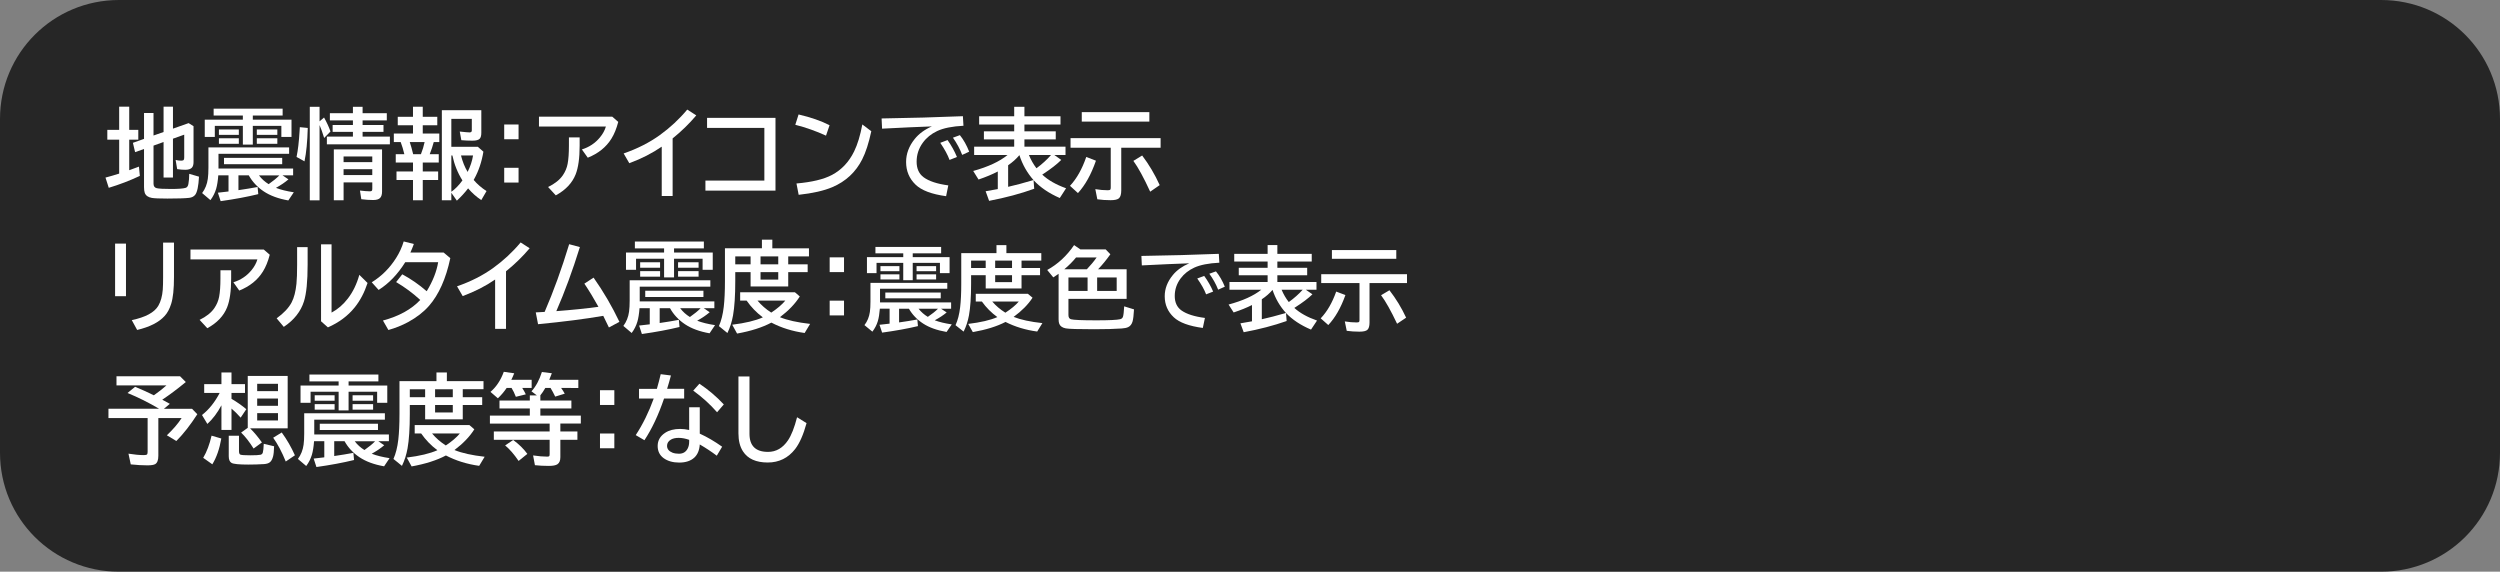 <svg version="1.1" xmlns="http://www.w3.org/2000/svg" xmlns:xlink="http://www.w3.org/1999/xlink" width="168.1" height="38.441" viewBox="0,0,168.1,38.441"><rect x="0" y="0" width="168.1" height="38.441" fill="#808080" stroke="none"/><g transform="translate(-240.38,-179.719)"><g stroke="none" stroke-miterlimit="10"><g><path d="M248.38,179.719h152.1c4.432,0 8,3.568 8,8v22.441c0,4.432 -3.568,8 -8,8h-152.1c-4.432,0 -8,-3.568 -8,-8v-22.441c0,-4.432 3.568,-8 8,-8z" fill-opacity="0.7" fill="#000000" fill-rule="evenodd" stroke-width="0"/><g fill="#ffffff" fill-rule="nonzero" stroke-width="1"><path d="M250.703,189.51v2.559c0,0.166 0.069,0.266 0.207,0.301c0.142,0.037 0.468,0.055 0.977,0.055c0.497,0 0.824,-0.026 0.984,-0.078c0.09,-0.03 0.149,-0.114 0.176,-0.252c0.036,-0.194 0.055,-0.423 0.057,-0.688l0.657,0.191c-0.034,0.636 -0.118,1.042 -0.255,1.218c-0.09,0.116 -0.226,0.185 -0.409,0.207c-0.287,0.032 -0.774,0.048 -1.461,0.048c-0.532,0 -0.881,-0.015 -1.047,-0.045c-0.249,-0.043 -0.408,-0.156 -0.475,-0.339c-0.034,-0.097 -0.05,-0.226 -0.05,-0.388v-2.563l-0.6,0.213l-0.148,-0.627l0.748,-0.265v-1.742h0.638v1.516l0.676,-0.236v-1.703h0.632v1.477l1.053,-0.372l0.33,0.207v2.42c0,0.168 -0.039,0.293 -0.116,0.375c-0.088,0.09 -0.236,0.136 -0.443,0.136c-0.17,0 -0.35,-0.015 -0.541,-0.045l-0.104,-0.617c0.124,0.032 0.249,0.048 0.377,0.048c0.092,0 0.149,-0.019 0.17,-0.058c0.021,-0.032 0.031,-0.086 0.031,-0.162v-1.528l-0.757,0.271v2.614h-0.632v-2.391zM248.393,188.453v-1.561h0.676v1.561h0.61v0.656h-0.61v2.055c0.22,-0.078 0.438,-0.158 0.654,-0.242l0.06,0.624c-0.679,0.319 -1.376,0.586 -2.09,0.801l-0.22,-0.688c0.323,-0.086 0.606,-0.168 0.849,-0.246c0.029,-0.011 0.053,-0.018 0.072,-0.023v-2.281h-0.798v-0.656z"/><path d="M256.709,187.766v-0.278h-1.964v-0.462h4.639v0.462h-2.005v0.278h2.602v1.16h-0.682v-0.743h-1.92v1.257h-0.669v-1.257h-1.886v0.743h-0.676v-1.16zM258.934,192.351c0.321,0.125 0.721,0.224 1.201,0.297l-0.368,0.549c-0.673,-0.118 -1.225,-0.322 -1.656,-0.611c-0.43,-0.289 -0.764,-0.647 -1.003,-1.076h-0.695v0.995c0.463,-0.067 0.893,-0.138 1.289,-0.213l0.044,0.481c-0.738,0.181 -1.581,0.338 -2.53,0.472l-0.185,-0.569c0.329,-0.037 0.554,-0.062 0.676,-0.078l0.038,-0.006v-1.083h-0.688c-0.029,0.379 -0.078,0.682 -0.145,0.908c-0.08,0.271 -0.207,0.525 -0.383,0.759l-0.559,-0.475c0.205,-0.274 0.333,-0.594 0.383,-0.96c0.027,-0.198 0.041,-0.445 0.041,-0.74v-1.37h5.425v0.43h-4.749v0.992h5.019v0.456h-0.713l0.399,0.271c-0.237,0.203 -0.516,0.392 -0.839,0.569zM258.444,192.102c0.302,-0.211 0.542,-0.408 0.72,-0.591h-1.373c0.18,0.237 0.398,0.434 0.654,0.591zM255.1,188.422h1.339v0.365h-1.339zM255.1,189.016h1.339v0.372h-1.339zM257.648,188.422h1.38v0.365h-1.38zM257.648,189.016h1.38v0.372h-1.38zM255.442,190.335h3.913v0.423h-3.913z"/><path d="M261.867,188.131v5.057h-0.657v-6.288h0.657v0.979l0.302,-0.259c0.182,0.325 0.327,0.639 0.434,0.94l-0.427,0.436c-0.111,-0.364 -0.214,-0.653 -0.308,-0.866zM264.761,187.329h1.628v0.485h-1.628v0.31h1.405v0.462h-1.405v0.32h1.835v0.517h-4.237v-0.517h1.751v-0.32h-1.364v-0.462h1.364v-0.31h-1.549v-0.485h1.549v-0.43h0.651zM266.069,189.766v2.837c0,0.198 -0.046,0.343 -0.138,0.433c-0.09,0.088 -0.244,0.132 -0.462,0.132c-0.258,0 -0.523,-0.018 -0.795,-0.055l-0.091,-0.582c0.279,0.034 0.5,0.052 0.663,0.052c0.084,0 0.134,-0.022 0.151,-0.065c0.01,-0.026 0.016,-0.066 0.016,-0.12v-0.417h-1.93v1.205h-0.657v-3.422zM263.482,190.241v0.378h1.93v-0.378zM263.482,191.094v0.397h1.93v-0.397zM260.32,190.273c0.094,-0.448 0.162,-1.028 0.204,-1.738l0.016,-0.265l0.534,0.052c-0.025,0.922 -0.098,1.671 -0.22,2.246z"/><path d="M268.149,187.573v-0.675h0.657v0.675h0.977v0.569h-0.977v0.556h1.113v0.575h-0.374c-0.067,0.256 -0.157,0.528 -0.27,0.814h0.607v0.562h-1.075v0.598h1.034v0.575h-1.034v1.364h-0.657v-1.364h-1.109v-0.575h1.109v-0.598h-1.16v-0.562h0.578c-0.067,-0.287 -0.149,-0.558 -0.245,-0.814h-0.462v-0.575h1.289v-0.556h-1.025v-0.569zM268.931,189.273h-0.999c0.071,0.205 0.148,0.476 0.229,0.814h0.522c0.109,-0.276 0.192,-0.547 0.248,-0.814zM272.744,187.13v1.512c0,0.187 -0.034,0.32 -0.101,0.397c-0.08,0.093 -0.246,0.139 -0.5,0.139c-0.247,0 -0.494,-0.011 -0.742,-0.032l-0.107,-0.582c0.348,0.039 0.569,0.058 0.663,0.058c0.098,0 0.148,-0.044 0.148,-0.132v-0.779h-1.377v1.878h1.782l0.374,0.33c-0.113,0.685 -0.32,1.297 -0.619,1.835l-0.035,0.065c0.23,0.274 0.519,0.523 0.864,0.75l-0.352,0.604c-0.331,-0.22 -0.626,-0.483 -0.886,-0.788c-0.224,0.293 -0.477,0.569 -0.757,0.827l-0.371,-0.53v0.504h-0.638v-6.056zM270.729,190.171v2.443c0.258,-0.181 0.506,-0.435 0.745,-0.763c-0.321,-0.508 -0.546,-1.069 -0.676,-1.68zM271.823,191.279c0.186,-0.371 0.308,-0.74 0.365,-1.108h-0.811c0.103,0.414 0.251,0.783 0.446,1.108z"/><path d="M274.283,188.09h0.965v0.992h-0.965zM274.283,191.002h0.965v0.992h-0.965z"/><path d="M276.621,187.563h4.925l0.405,0.352c-0.117,0.45 -0.27,0.826 -0.459,1.128c-0.354,0.571 -0.884,0.997 -1.59,1.28l-0.396,-0.556c0.488,-0.151 0.894,-0.421 1.216,-0.811c0.191,-0.231 0.324,-0.474 0.399,-0.73h-4.501zM278.635,188.959h0.72v0.556c0,0.834 -0.09,1.478 -0.27,1.932c-0.228,0.577 -0.673,1.047 -1.333,1.409l-0.519,-0.562c0.455,-0.222 0.787,-0.487 0.996,-0.795c0.161,-0.239 0.267,-0.492 0.317,-0.759c0.059,-0.306 0.088,-0.716 0.088,-1.231z"/><path d="M284.875,192.896v-3.315c-0.637,0.439 -1.364,0.81 -2.181,1.112l-0.38,-0.656c0.928,-0.321 1.742,-0.735 2.442,-1.241c0.687,-0.498 1.299,-1.067 1.835,-1.709l0.607,0.391c-0.476,0.562 -1.006,1.078 -1.59,1.548v3.871z"/><path d="M287.923,187.644h4.601v4.892h-4.711v-0.675h3.963v-3.542h-3.853z"/><path d="M295.921,188.84c-0.662,-0.304 -1.35,-0.547 -2.065,-0.73l0.22,-0.695c0.828,0.194 1.522,0.435 2.084,0.724zM293.935,192.056c1.037,-0.09 1.831,-0.281 2.382,-0.572c0.65,-0.345 1.148,-0.874 1.496,-1.587c0.226,-0.461 0.41,-1.064 0.55,-1.81l0.603,0.456c-0.17,0.797 -0.375,1.43 -0.616,1.9c-0.436,0.855 -1.102,1.475 -1.999,1.858c-0.566,0.241 -1.322,0.414 -2.269,0.517z"/><path d="M299.659,187.684c1.928,-0.03 3.75,-0.081 5.466,-0.152l0.038,0.643c-0.756,0.039 -1.345,0.157 -1.766,0.355c-0.402,0.19 -0.725,0.452 -0.968,0.788c-0.277,0.381 -0.415,0.806 -0.415,1.273c0,0.465 0.157,0.814 0.471,1.047c0.36,0.265 0.914,0.447 1.659,0.546l-0.148,0.727c-0.972,-0.134 -1.656,-0.392 -2.052,-0.776c-0.425,-0.409 -0.638,-0.918 -0.638,-1.525c0,-0.551 0.193,-1.066 0.578,-1.545c0.281,-0.351 0.665,-0.633 1.153,-0.847c-0.865,0.03 -1.981,0.081 -3.347,0.152zM304.228,190.473c-0.124,-0.338 -0.332,-0.722 -0.625,-1.15l0.49,-0.187c0.262,0.371 0.472,0.75 0.632,1.138zM305.077,190.134c-0.149,-0.396 -0.356,-0.782 -0.622,-1.157l0.468,-0.171c0.245,0.306 0.454,0.676 0.625,1.112z"/><path d="M309.876,191.832l0.044,0.578c-0.909,0.33 -1.92,0.601 -3.033,0.814l-0.233,-0.646c0.193,-0.03 0.465,-0.079 0.817,-0.145v-1.183c-0.362,0.19 -0.794,0.369 -1.295,0.54l-0.358,-0.575c1.008,-0.28 1.777,-0.638 2.307,-1.073h-2.244v-0.562h2.693v-0.488h-2.037v-0.543h2.037v-0.456h-2.357v-0.556h2.357v-0.637h0.688v0.637h2.426v0.556h-2.426v0.456h2.106v0.543h-2.106v0.488h2.763v0.562h-0.751l0.465,0.33c-0.287,0.287 -0.689,0.6 -1.207,0.94l-0.072,0.048c0.394,0.371 0.928,0.676 1.603,0.918l-0.424,0.656c-0.731,-0.319 -1.319,-0.72 -1.763,-1.202zM308.924,190.151c-0.21,0.252 -0.462,0.478 -0.757,0.679v1.451c0.518,-0.118 1.037,-0.256 1.559,-0.414l0.145,-0.042c-0.43,-0.489 -0.745,-1.047 -0.946,-1.674zM310.071,191.033c0.373,-0.274 0.7,-0.571 0.981,-0.892h-1.487c0.134,0.33 0.303,0.627 0.506,0.892z"/><path d="M315.773,189.652v2.866c0,0.261 -0.051,0.438 -0.154,0.533c-0.096,0.086 -0.283,0.129 -0.559,0.129c-0.314,0 -0.613,-0.02 -0.896,-0.061l-0.135,-0.682c0.293,0.05 0.574,0.074 0.842,0.074c0.09,0 0.147,-0.016 0.17,-0.048c0.017,-0.028 0.025,-0.074 0.025,-0.139v-2.672h-2.703v-0.643h6.056v0.643zM313.118,187.257h4.545v0.637h-4.545zM312.326,192.214c0.453,-0.487 0.817,-1.134 1.094,-1.942l0.651,0.252c-0.321,0.924 -0.724,1.65 -1.21,2.178zM317.719,192.608c-0.434,-0.944 -0.811,-1.634 -1.131,-2.071l0.591,-0.362c0.461,0.61 0.854,1.273 1.179,1.991z"/><path d="M248.119,196.101h0.732v3.535h-0.732zM251.347,196.033h0.732v2.311c0,0.812 -0.064,1.416 -0.192,1.813c-0.107,0.338 -0.252,0.608 -0.437,0.808c-0.383,0.424 -0.999,0.738 -1.848,0.94l-0.361,-0.662c0.928,-0.194 1.523,-0.516 1.785,-0.966c0.166,-0.287 0.265,-0.648 0.299,-1.086c0.015,-0.203 0.022,-0.483 0.022,-0.84z"/><path d="M253.188,196.496h4.925l0.405,0.352c-0.117,0.45 -0.27,0.826 -0.459,1.128c-0.354,0.571 -0.884,0.997 -1.59,1.28l-0.396,-0.556c0.488,-0.151 0.894,-0.421 1.216,-0.811c0.191,-0.231 0.324,-0.474 0.399,-0.73h-4.501zM255.203,197.892h0.72v0.556c0,0.834 -0.09,1.478 -0.27,1.932c-0.228,0.577 -0.673,1.047 -1.333,1.409l-0.519,-0.562c0.455,-0.222 0.787,-0.487 0.996,-0.795c0.161,-0.239 0.267,-0.492 0.317,-0.759c0.059,-0.306 0.088,-0.716 0.088,-1.231z"/><path d="M260.358,196.334h0.707v1.176c0,1.127 -0.082,1.95 -0.245,2.469c-0.216,0.687 -0.668,1.26 -1.358,1.719l-0.481,-0.575c0.478,-0.345 0.814,-0.702 1.009,-1.073c0.163,-0.312 0.271,-0.731 0.324,-1.257c0.029,-0.297 0.044,-0.721 0.044,-1.27zM261.967,196.146h0.707v4.592c0.417,-0.222 0.783,-0.537 1.097,-0.947c0.344,-0.448 0.6,-0.979 0.77,-1.593l0.553,0.549c-0.21,0.64 -0.497,1.186 -0.861,1.638c-0.459,0.571 -1.06,1.02 -1.804,1.347l-0.462,-0.41z"/><path d="M270.21,196.699l0.449,0.378c-0.293,1.379 -0.769,2.446 -1.427,3.202c-0.365,0.418 -0.836,0.784 -1.414,1.099c-0.411,0.222 -0.852,0.399 -1.323,0.53l-0.365,-0.637c1.077,-0.289 1.913,-0.75 2.508,-1.383c-0.49,-0.452 -1.031,-0.853 -1.622,-1.202l0.412,-0.523c0.576,0.308 1.124,0.687 1.644,1.138c0.409,-0.672 0.665,-1.323 0.77,-1.952h-2.213c-0.507,0.812 -1.104,1.434 -1.791,1.865l-0.462,-0.514c0.664,-0.411 1.21,-0.955 1.637,-1.632c0.22,-0.345 0.391,-0.716 0.512,-1.115l0.682,0.171c-0.069,0.194 -0.147,0.386 -0.233,0.575z"/><path d="M273.672,201.83v-3.315c-0.637,0.439 -1.364,0.81 -2.181,1.112l-0.38,-0.656c0.928,-0.321 1.742,-0.735 2.442,-1.241c0.687,-0.498 1.299,-1.067 1.835,-1.709l0.607,0.391c-0.476,0.562 -1.006,1.078 -1.59,1.548v3.871z"/><path d="M276.404,200.724c0.145,-0.002 0.344,-0.013 0.597,-0.032c0.597,-1.379 1.147,-2.896 1.65,-4.553l0.72,0.194c-0.494,1.59 -1.023,3.026 -1.584,4.307c1.064,-0.08 2.008,-0.177 2.832,-0.291c-0.31,-0.562 -0.625,-1.081 -0.946,-1.558l0.619,-0.404c0.66,0.935 1.239,1.926 1.738,2.973l-0.707,0.378c-0.115,-0.25 -0.242,-0.511 -0.38,-0.782c-1.224,0.211 -2.685,0.399 -4.384,0.562z"/><path d="M285.033,196.699v-0.278h-1.964v-0.462h4.639v0.462h-2.005v0.278h2.602v1.16h-0.682v-0.743h-1.92v1.257h-0.669v-1.257h-1.886v0.743h-0.676v-1.16zM287.258,201.284c0.321,0.125 0.721,0.224 1.201,0.297l-0.368,0.549c-0.673,-0.118 -1.225,-0.322 -1.656,-0.611c-0.43,-0.289 -0.764,-0.647 -1.003,-1.076h-0.695v0.995c0.463,-0.067 0.893,-0.138 1.289,-0.213l0.044,0.481c-0.738,0.181 -1.581,0.338 -2.53,0.472l-0.185,-0.569c0.329,-0.037 0.554,-0.062 0.676,-0.078l0.038,-0.006v-1.083h-0.688c-0.029,0.379 -0.078,0.682 -0.145,0.908c-0.08,0.271 -0.207,0.525 -0.383,0.759l-0.559,-0.475c0.205,-0.274 0.333,-0.594 0.383,-0.96c0.027,-0.198 0.041,-0.445 0.041,-0.74v-1.37h5.425v0.43h-4.749v0.992h5.019v0.456h-0.713l0.399,0.271c-0.237,0.203 -0.516,0.392 -0.839,0.569zM286.768,201.035c0.302,-0.211 0.542,-0.408 0.72,-0.591h-1.373c0.18,0.237 0.398,0.434 0.654,0.591zM283.424,197.355h1.339v0.365h-1.339zM283.424,197.949h1.339v0.372h-1.339zM285.973,197.355h1.38v0.365h-1.38zM285.973,197.949h1.38v0.372h-1.38zM283.766,199.268h3.913v0.423h-3.913z"/><path d="M292.311,196.415h2.464v0.543h-1.395v0.536h1.307v0.523h-1.307v0.963h-2.53v-0.963h-1.031v0.601c0,0.976 -0.05,1.747 -0.151,2.314c-0.078,0.431 -0.203,0.824 -0.377,1.179l-0.572,-0.465c0.159,-0.355 0.268,-0.79 0.327,-1.302c0.052,-0.45 0.079,-1.025 0.079,-1.726v-2.204h2.486v-0.582h0.701zM289.819,196.958v0.536h1.031v-0.536zM291.519,196.958v0.536h1.191v-0.536zM291.519,198.018v0.501h1.191v-0.501zM292.248,201.411c-0.606,0.323 -1.374,0.569 -2.307,0.737l-0.327,-0.595c0.876,-0.108 1.562,-0.273 2.059,-0.494c-0.425,-0.317 -0.789,-0.693 -1.091,-1.128h-0.434v-0.562h3.68l0.33,0.284c-0.312,0.493 -0.757,0.958 -1.336,1.393c0.497,0.205 1.173,0.355 2.03,0.452l-0.368,0.611c-0.821,-0.114 -1.567,-0.347 -2.238,-0.698zM291.315,199.931c0.254,0.306 0.562,0.575 0.924,0.808c0.409,-0.271 0.724,-0.541 0.946,-0.808z"/><path d="M296.167,197.023h0.965v0.992h-0.965zM296.167,199.935h0.965v0.992h-0.965z"/><path d="M251.294,206.596c0.147,0.078 0.315,0.17 0.506,0.278l-0.399,0.333h1.892l0.355,0.365c-0.471,0.73 -0.942,1.33 -1.411,1.8l-0.638,-0.385c0.413,-0.388 0.744,-0.773 0.993,-1.157h-1.565v2.533c0,0.293 -0.07,0.48 -0.211,0.562c-0.094,0.056 -0.27,0.084 -0.528,0.084c-0.337,0 -0.709,-0.022 -1.116,-0.065l-0.154,-0.721c0.392,0.065 0.74,0.097 1.043,0.097c0.115,0 0.186,-0.019 0.214,-0.058c0.021,-0.032 0.031,-0.092 0.031,-0.178v-2.256h-2.634v-0.624h3.407c-0.708,-0.418 -1.416,-0.771 -2.125,-1.06l0.509,-0.417c0.476,0.196 0.896,0.387 1.26,0.572c0.323,-0.226 0.606,-0.448 0.849,-0.666h-3.36v-0.614h4.274l0.387,0.388c-0.549,0.455 -1.076,0.85 -1.581,1.186z"/><path d="M255.269,206.971c-0.272,0.511 -0.588,0.929 -0.946,1.254l-0.361,-0.601c0.469,-0.366 0.865,-0.861 1.188,-1.483h-1.04v-0.595h1.16v-0.782h0.676v0.782h0.908v0.595h-0.908v0.394c0.373,0.22 0.705,0.452 0.996,0.698l-0.38,0.569c-0.199,-0.228 -0.404,-0.432 -0.616,-0.611v1.438h-0.676zM257.199,208.522c0.268,0.263 0.532,0.578 0.792,0.947l-0.559,0.41c-0.289,-0.459 -0.569,-0.816 -0.839,-1.073l0.446,-0.32v-3.49h2.684v3.525zM257.673,205.526v0.494h1.399v-0.494zM257.673,206.518v0.488h1.399v-0.488zM257.673,207.497v0.494h1.399v-0.494zM254.043,210.503c0.241,-0.405 0.428,-0.902 0.563,-1.49l0.654,0.191c-0.117,0.692 -0.318,1.27 -0.603,1.735zM255.762,209.019h0.688v1.031c0,0.134 0.031,0.213 0.094,0.239c0.08,0.03 0.3,0.045 0.66,0.045c0.344,0 0.573,-0.012 0.688,-0.036c0.084,-0.019 0.137,-0.069 0.16,-0.149c0.031,-0.108 0.052,-0.304 0.063,-0.588l0.695,0.165c-0.008,0.321 -0.031,0.55 -0.069,0.688c-0.052,0.196 -0.13,0.33 -0.233,0.401c-0.088,0.062 -0.215,0.099 -0.38,0.11c-0.344,0.022 -0.697,0.032 -1.059,0.032c-0.61,0 -0.982,-0.037 -1.116,-0.11c-0.128,-0.071 -0.192,-0.222 -0.192,-0.452zM259.594,210.751c-0.254,-0.629 -0.535,-1.162 -0.845,-1.6l0.575,-0.352c0.346,0.474 0.641,0.986 0.886,1.535z"/><path d="M263.149,205.642v-0.278h-1.964v-0.462h4.639v0.462h-2.005v0.278h2.602v1.16h-0.682v-0.743h-1.92v1.257h-0.669v-1.257h-1.886v0.743h-0.676v-1.16zM265.374,210.228c0.321,0.125 0.721,0.224 1.201,0.297l-0.368,0.549c-0.673,-0.118 -1.225,-0.322 -1.656,-0.611c-0.43,-0.289 -0.764,-0.647 -1.003,-1.076h-0.695v0.995c0.463,-0.067 0.893,-0.138 1.289,-0.213l0.044,0.481c-0.738,0.181 -1.581,0.338 -2.53,0.472l-0.185,-0.569c0.329,-0.037 0.554,-0.062 0.676,-0.078l0.038,-0.006v-1.083h-0.688c-0.029,0.379 -0.078,0.682 -0.145,0.908c-0.08,0.271 -0.207,0.525 -0.383,0.759l-0.559,-0.475c0.205,-0.274 0.333,-0.594 0.383,-0.96c0.027,-0.198 0.041,-0.445 0.041,-0.74v-1.37h5.425v0.43h-4.749v0.992h5.019v0.456h-0.713l0.399,0.271c-0.237,0.203 -0.516,0.392 -0.839,0.569zM264.884,209.979c0.302,-0.211 0.542,-0.408 0.72,-0.591h-1.373c0.18,0.237 0.398,0.434 0.654,0.591zM261.54,206.298h1.339v0.365h-1.339zM261.54,206.893h1.339v0.372h-1.339zM264.088,206.298h1.38v0.365h-1.38zM264.088,206.893h1.38v0.372h-1.38zM261.882,208.211h3.913v0.423h-3.913z"/><path d="M270.427,205.348h2.464v0.543h-1.395v0.536h1.307v0.523h-1.307v0.963h-2.53v-0.963h-1.031v0.601c0,0.976 -0.05,1.747 -0.151,2.314c-0.078,0.431 -0.203,0.824 -0.377,1.179l-0.572,-0.465c0.159,-0.355 0.268,-0.79 0.327,-1.302c0.052,-0.45 0.079,-1.025 0.079,-1.726v-2.204h2.486v-0.582h0.701zM267.935,205.891v0.536h1.031v-0.536zM269.635,205.891v0.536h1.191v-0.536zM269.635,206.951v0.501h1.191v-0.501zM270.364,210.344c-0.606,0.323 -1.374,0.569 -2.307,0.737l-0.327,-0.595c0.876,-0.108 1.562,-0.273 2.059,-0.494c-0.425,-0.317 -0.789,-0.693 -1.091,-1.128h-0.434v-0.562h3.68l0.33,0.284c-0.312,0.493 -0.757,0.958 -1.336,1.393c0.497,0.205 1.173,0.355 2.03,0.452l-0.368,0.611c-0.821,-0.114 -1.567,-0.347 -2.238,-0.698zM269.431,208.864c0.254,0.306 0.562,0.575 0.924,0.808c0.409,-0.271 0.724,-0.541 0.946,-0.808z"/><path d="M275.496,205.805c0.094,0.149 0.174,0.292 0.239,0.43l-0.669,0.165c-0.092,-0.237 -0.189,-0.435 -0.289,-0.595h-0.33c-0.172,0.256 -0.369,0.488 -0.591,0.695l-0.497,-0.43c0.392,-0.336 0.69,-0.786 0.896,-1.351l0.701,0.1c-0.069,0.172 -0.134,0.318 -0.195,0.436h1.367v0.549zM278.111,205.805c0.094,0.131 0.175,0.26 0.242,0.385l-0.641,0.197c-0.107,-0.222 -0.212,-0.416 -0.314,-0.582h-0.352c-0.113,0.2 -0.225,0.366 -0.336,0.498h0.003v0.349h2.087v0.53h-2.087v0.481h2.722v0.536h-1.377v0.53h1.147v0.562h-1.147v1.176c0,0.224 -0.066,0.38 -0.198,0.469c-0.109,0.073 -0.301,0.11 -0.575,0.11c-0.335,0 -0.647,-0.016 -0.937,-0.048l-0.123,-0.656c0.362,0.054 0.683,0.081 0.962,0.081c0.071,0 0.115,-0.016 0.132,-0.048c0.013,-0.026 0.019,-0.071 0.019,-0.136v-0.947h-3.753v-0.562h3.753v-0.53h-4.017v-0.536h2.684v-0.481h-2.04v-0.53h2.04v-0.349h0.471l-0.361,-0.271c0.298,-0.327 0.531,-0.76 0.701,-1.299l0.669,0.081c-0.038,0.106 -0.095,0.253 -0.173,0.443h1.955v0.549zM275.251,210.713c-0.3,-0.442 -0.601,-0.79 -0.905,-1.044l0.541,-0.365c0.379,0.276 0.697,0.587 0.952,0.934z"/><path d="M280.723,205.957h0.965v0.992h-0.965zM280.723,208.868h0.965v0.992h-0.965z"/><path d="M286.719,207.103h0.713v1.774c0.49,0.222 0.992,0.515 1.505,0.879l-0.361,0.604c-0.36,-0.271 -0.742,-0.523 -1.144,-0.756c-0.023,0.381 -0.144,0.674 -0.361,0.879c-0.243,0.226 -0.584,0.339 -1.021,0.339c-0.423,0 -0.772,-0.099 -1.047,-0.297c-0.268,-0.196 -0.402,-0.47 -0.402,-0.821c0,-0.368 0.169,-0.664 0.506,-0.885c0.262,-0.172 0.597,-0.259 1.006,-0.259c0.191,0 0.393,0.024 0.607,0.071zM286.719,209.293c-0.249,-0.088 -0.485,-0.132 -0.707,-0.132c-0.218,0 -0.393,0.04 -0.525,0.12c-0.17,0.103 -0.255,0.241 -0.255,0.414c0,0.211 0.122,0.365 0.365,0.462c0.122,0.047 0.267,0.071 0.437,0.071c0.272,0 0.468,-0.118 0.588,-0.355c0.065,-0.127 0.097,-0.276 0.097,-0.446zM283.347,205.865h1.201c0.107,-0.373 0.193,-0.701 0.258,-0.986l0.688,0.087c-0.084,0.317 -0.17,0.616 -0.258,0.898h1.147v0.65h-1.351c-0.375,1.105 -0.815,2.04 -1.32,2.805l-0.585,-0.343c0.478,-0.728 0.881,-1.549 1.21,-2.462h-0.99zM288.596,207.439c-0.465,-0.532 -0.999,-1.017 -1.603,-1.454l0.415,-0.465c0.599,0.399 1.146,0.863 1.641,1.393z"/><path d="M290.033,205.034h0.742v3.852c0,0.812 0.415,1.218 1.245,1.218c0.547,0 0.995,-0.26 1.345,-0.779c0.226,-0.334 0.43,-0.851 0.61,-1.551l0.638,0.397c-0.214,0.778 -0.47,1.359 -0.77,1.745c-0.471,0.601 -1.084,0.902 -1.839,0.902c-0.788,0 -1.343,-0.25 -1.666,-0.75c-0.203,-0.312 -0.305,-0.715 -0.305,-1.209z"/></g></g><path d="M301.115,197.009v-0.257h-1.871v-0.428h4.418v0.428h-1.91v0.257h2.478v1.075h-0.649v-0.688h-1.829v1.164h-0.638v-1.164h-1.796v0.688h-0.644v-1.075zM303.234,201.256c0.305,0.116 0.686,0.208 1.143,0.275l-0.35,0.509c-0.641,-0.11 -1.166,-0.298 -1.577,-0.566c-0.409,-0.267 -0.727,-0.6 -0.955,-0.997h-0.661v0.922c0.441,-0.062 0.85,-0.128 1.227,-0.198l0.042,0.446c-0.702,0.168 -1.506,0.313 -2.409,0.437l-0.177,-0.527c0.313,-0.034 0.528,-0.058 0.644,-0.072l0.036,-0.006v-1.003h-0.655c-0.028,0.351 -0.074,0.632 -0.138,0.841c-0.076,0.251 -0.198,0.486 -0.365,0.703l-0.533,-0.44c0.196,-0.253 0.317,-0.55 0.365,-0.889c0.026,-0.184 0.039,-0.412 0.039,-0.685v-1.269h5.166v0.398h-4.523v0.919h4.78v0.422h-0.679l0.38,0.251c-0.225,0.188 -0.492,0.363 -0.799,0.527zM302.767,201.025c0.287,-0.196 0.516,-0.378 0.685,-0.548h-1.308c0.172,0.219 0.379,0.402 0.623,0.548zM299.582,197.616h1.275v0.338h-1.275zM299.582,198.167h1.275v0.344h-1.275zM302.01,197.616h1.314v0.338h-1.314zM302.01,198.167h1.314v0.344h-1.314zM299.909,199.388h3.726v0.392h-3.726zM308.05,196.739h2.347v0.503h-1.329v0.497h1.245v0.485h-1.245v0.892h-2.409v-0.892h-0.982v0.557c0,0.904 -0.048,1.618 -0.144,2.143c-0.074,0.399 -0.194,0.763 -0.359,1.092l-0.545,-0.431c0.152,-0.329 0.255,-0.731 0.311,-1.206c0.05,-0.417 0.075,-0.95 0.075,-1.598v-2.041h2.368v-0.539h0.667zM305.676,197.242v0.497h0.982v-0.497zM307.295,197.242v0.497h1.134v-0.497zM307.295,198.224v0.464h1.134v-0.464zM307.99,201.367c-0.577,0.299 -1.309,0.527 -2.197,0.682l-0.311,-0.551c0.834,-0.1 1.488,-0.252 1.96,-0.458c-0.405,-0.293 -0.751,-0.642 -1.039,-1.045h-0.413v-0.521h3.505l0.314,0.263c-0.297,0.457 -0.721,0.887 -1.272,1.29c0.473,0.19 1.117,0.329 1.934,0.419l-0.35,0.566c-0.782,-0.106 -1.493,-0.321 -2.131,-0.646zM307.101,199.996c0.241,0.283 0.535,0.533 0.88,0.748c0.389,-0.251 0.689,-0.501 0.901,-0.748zM312.222,199.816v1.086c0,0.158 0.058,0.252 0.174,0.284c0.172,0.048 0.739,0.072 1.703,0.072c0.856,0 1.389,-0.025 1.598,-0.075c0.1,-0.024 0.164,-0.08 0.192,-0.168c0.034,-0.1 0.061,-0.332 0.081,-0.697l0.661,0.204c-0.022,0.393 -0.054,0.662 -0.096,0.808c-0.054,0.19 -0.154,0.318 -0.299,0.386c-0.104,0.048 -0.247,0.078 -0.431,0.09c-0.473,0.034 -1.09,0.051 -1.853,0.051c-1.068,0 -1.702,-0.019 -1.904,-0.057c-0.227,-0.042 -0.374,-0.142 -0.44,-0.299c-0.032,-0.08 -0.048,-0.18 -0.048,-0.299v-3.074l-0.03,0.024c-0.092,0.066 -0.201,0.139 -0.326,0.218l-0.41,-0.497c0.712,-0.391 1.315,-0.949 1.808,-1.673l0.419,0.287h1.703l0.317,0.329c-0.263,0.373 -0.539,0.709 -0.826,1.009h1.919v1.99zM312.222,199.283h1.287v-0.907h-1.287zM314.152,198.376v0.907h1.314v-0.907zM313.458,197.826c0.257,-0.269 0.477,-0.534 0.658,-0.793h-1.383c-0.221,0.271 -0.485,0.536 -0.79,0.793zM317.128,196.928c1.836,-0.028 3.571,-0.075 5.205,-0.141l0.036,0.596c-0.72,0.036 -1.281,0.146 -1.682,0.329c-0.383,0.176 -0.69,0.419 -0.922,0.73c-0.263,0.353 -0.395,0.746 -0.395,1.179c0,0.431 0.15,0.754 0.449,0.97c0.343,0.245 0.87,0.414 1.58,0.506l-0.141,0.673c-0.926,-0.124 -1.577,-0.363 -1.954,-0.718c-0.405,-0.379 -0.608,-0.85 -0.608,-1.413c0,-0.511 0.184,-0.988 0.551,-1.431c0.267,-0.325 0.634,-0.587 1.098,-0.784c-0.824,0.028 -1.887,0.075 -3.188,0.141zM321.479,199.511c-0.118,-0.313 -0.316,-0.668 -0.596,-1.066l0.467,-0.174c0.249,0.343 0.45,0.694 0.602,1.054zM322.288,199.197c-0.142,-0.367 -0.339,-0.724 -0.593,-1.072l0.446,-0.159c0.233,0.283 0.432,0.627 0.596,1.03zM326.852,200.768l0.042,0.536c-0.866,0.305 -1.829,0.557 -2.888,0.754l-0.221,-0.599c0.184,-0.028 0.443,-0.073 0.778,-0.135v-1.095c-0.345,0.176 -0.756,0.342 -1.233,0.5l-0.341,-0.533c0.96,-0.259 1.692,-0.591 2.197,-0.994h-2.137v-0.521h2.565v-0.452h-1.94v-0.503h1.94v-0.422h-2.245v-0.515h2.245v-0.59h0.655v0.59h2.311v0.515h-2.311v0.422h2.005v0.503h-2.005v0.452h2.631v0.521h-0.715l0.443,0.305c-0.273,0.265 -0.656,0.556 -1.149,0.871l-0.069,0.045c0.375,0.343 0.884,0.627 1.526,0.85l-0.404,0.608c-0.696,-0.295 -1.256,-0.666 -1.679,-1.113zM325.945,199.212c-0.2,0.233 -0.44,0.443 -0.721,0.629v1.344c0.493,-0.11 0.988,-0.237 1.485,-0.383l0.138,-0.039c-0.409,-0.453 -0.709,-0.97 -0.901,-1.55zM327.038,200.029c0.355,-0.253 0.666,-0.529 0.934,-0.826h-1.416c0.128,0.305 0.288,0.581 0.482,0.826zM332.467,198.751v2.655c0,0.241 -0.049,0.406 -0.147,0.494c-0.092,0.08 -0.269,0.12 -0.533,0.12c-0.299,0 -0.584,-0.019 -0.853,-0.057l-0.129,-0.632c0.279,0.046 0.547,0.069 0.802,0.069c0.086,0 0.14,-0.015 0.162,-0.045c0.016,-0.026 0.024,-0.069 0.024,-0.129v-2.475h-2.574v-0.596h5.768v0.596zM329.938,196.533h4.328v0.59h-4.328zM329.184,201.124c0.431,-0.451 0.778,-1.051 1.042,-1.799l0.62,0.233c-0.305,0.856 -0.689,1.528 -1.152,2.017zM334.32,201.489c-0.413,-0.874 -0.772,-1.513 -1.077,-1.919l0.563,-0.335c0.439,0.565 0.813,1.179 1.122,1.844z" fill="#ffffff" fill-rule="nonzero" stroke-width="3.001"/></g></g></svg>